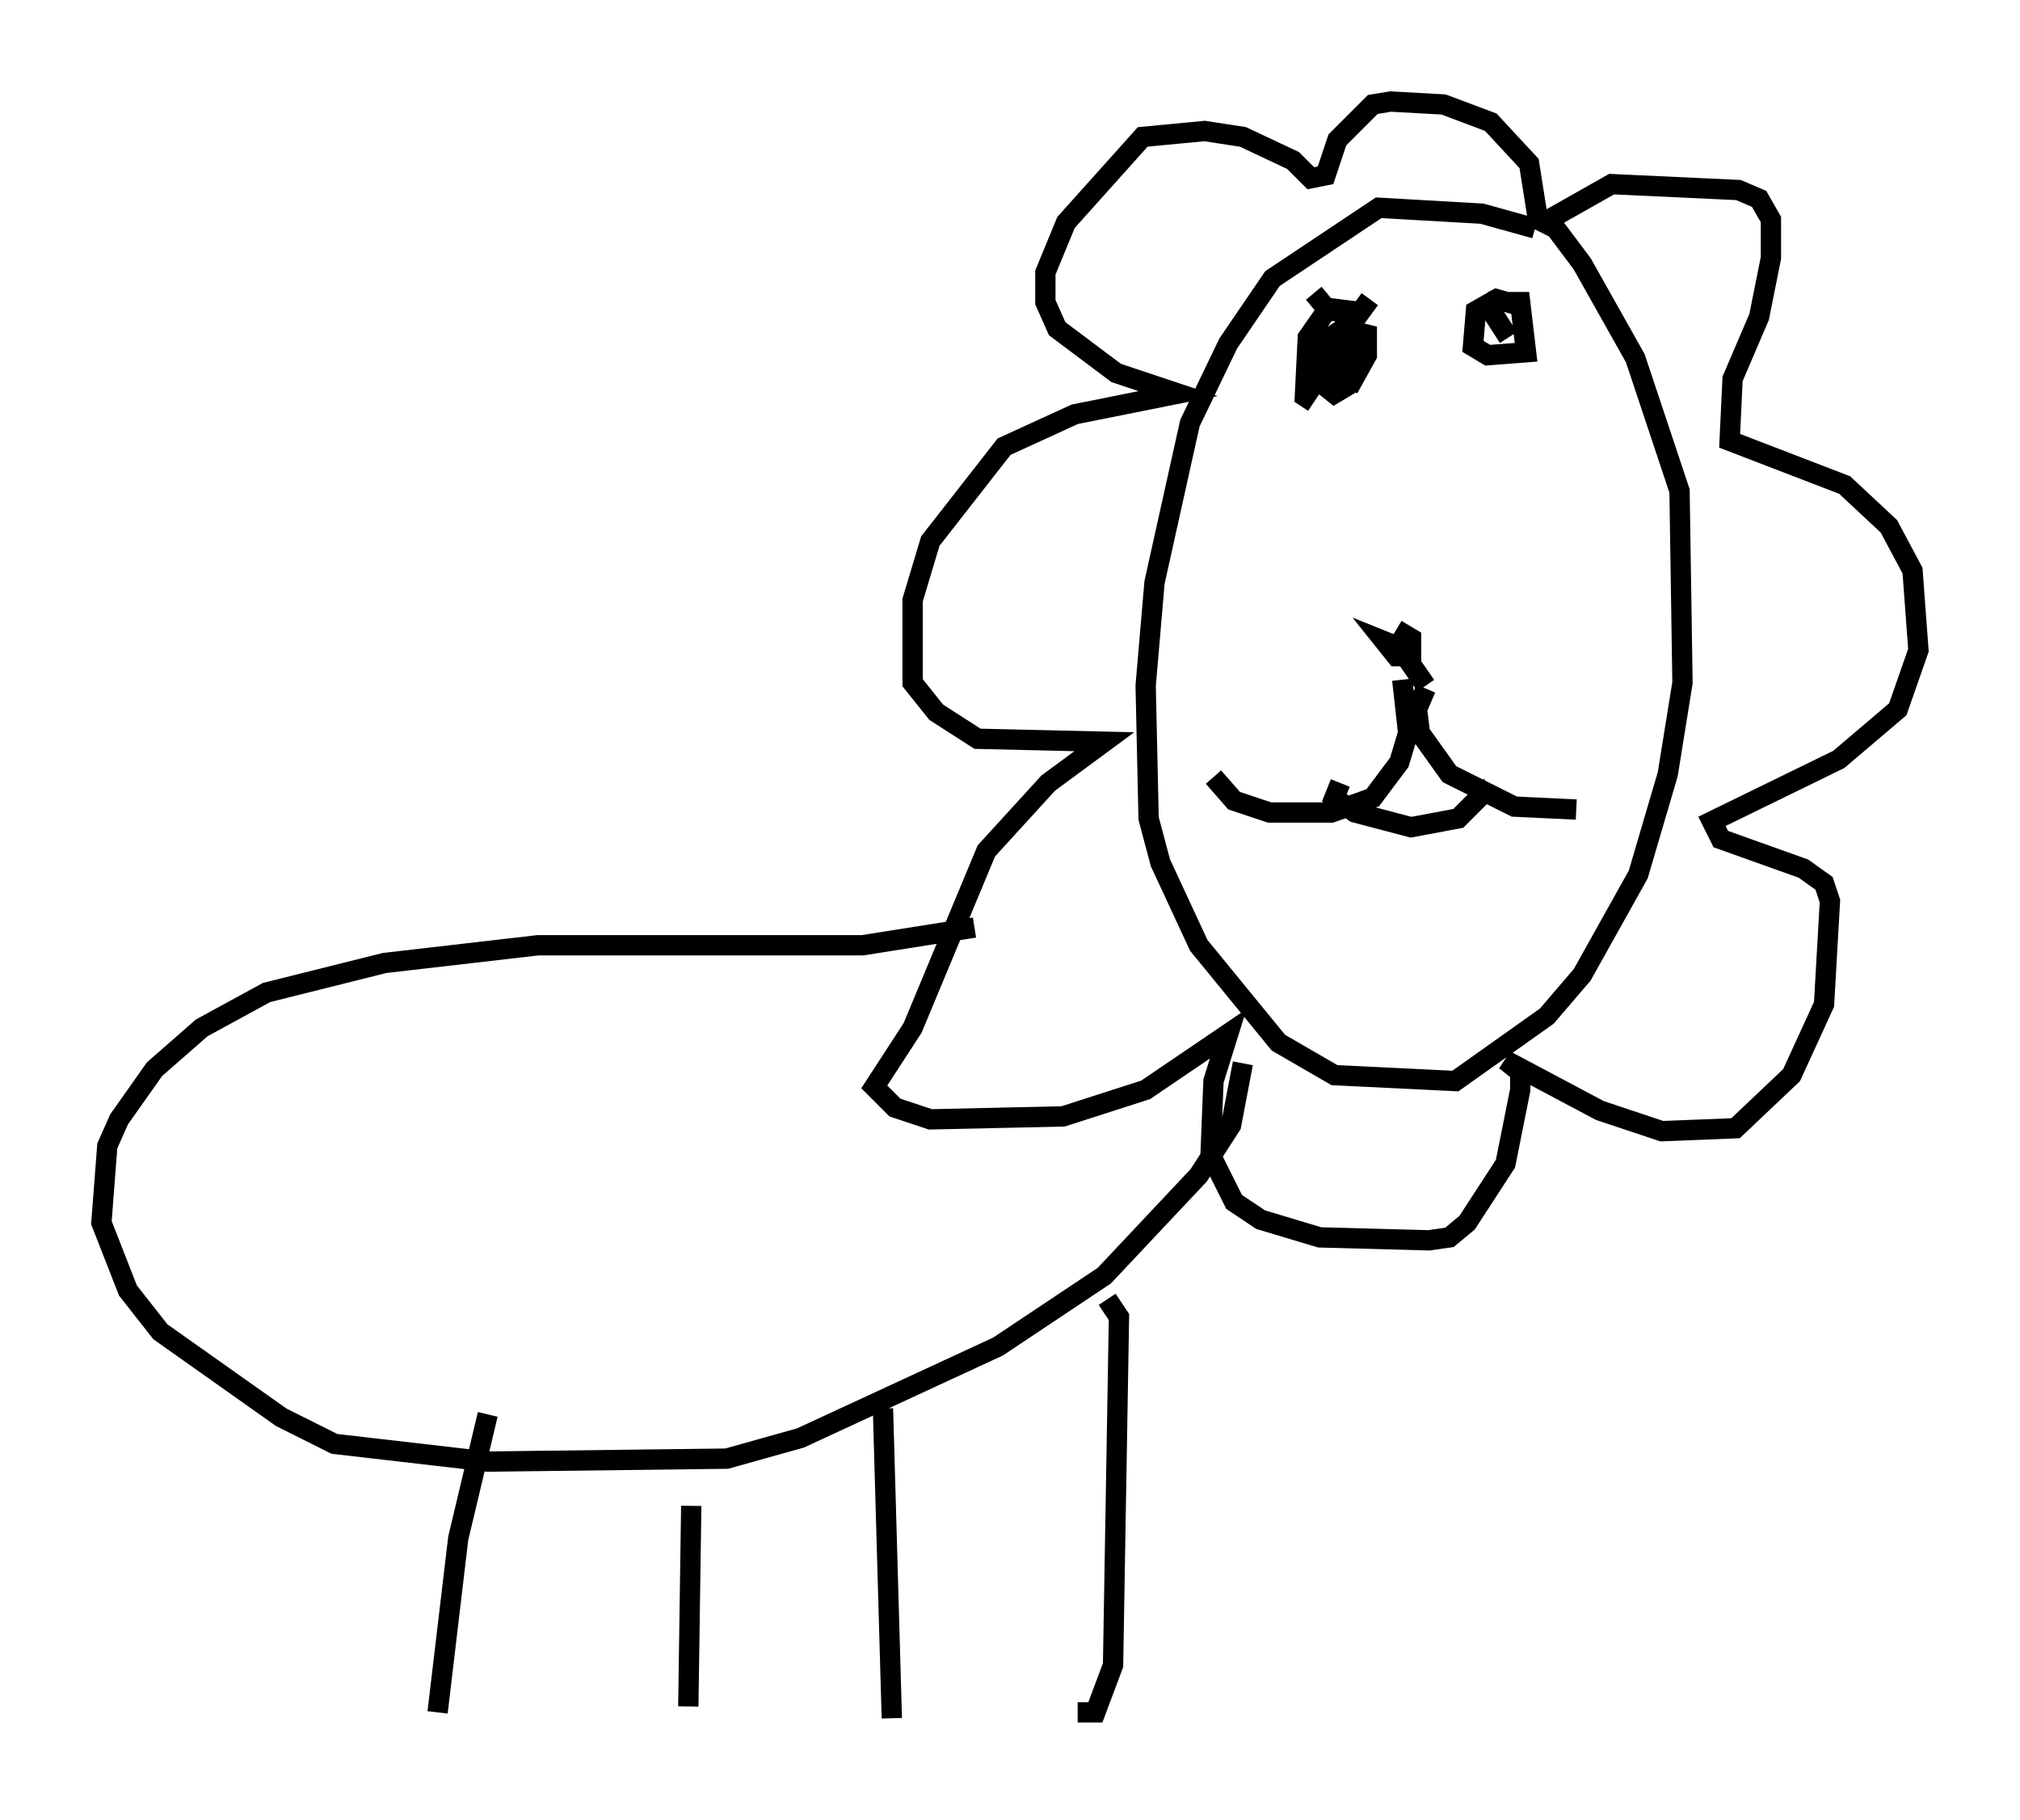<?xml version="1.0" encoding="utf-8" ?>
<svg baseProfile="full" height="89.598" version="1.1" width="99.475" xmlns="http://www.w3.org/2000/svg" xmlns:ev="http://www.w3.org/2001/xml-events" xmlns:xlink="http://www.w3.org/1999/xlink"><defs /><rect fill="white" height="89.598" width="99.475" x="0" y="0" /><path d="M78.207, 13.134 m-2.615, -1.888 l-2.615, -0.726 -5.084, -0.291 l-5.229, 3.486 -2.179, 3.196 l-1.888, 3.922 -1.743, 7.844 l-0.436, 5.084 0.145, 6.536 l0.581, 2.179 1.888, 4.067 l3.922, 4.793 2.76, 1.598 l5.955, 0.291 4.503, -3.196 l1.743, -2.034 2.76, -4.939 l1.453, -4.939 0.726, -4.503 l-0.145, -9.441 -2.179, -6.536 l-2.615, -4.648 -1.307, -1.743 l-0.872, -0.436 -0.436, -2.76 l-1.888, -2.034 -2.324, -0.872 l-2.615, -0.145 -0.872, 0.145 l-1.743, 1.743 -0.581, 1.743 l-0.726, 0.145 -0.872, -0.872 l-2.469, -1.162 -1.888, -0.291 l-3.05, 0.291 -3.777, 4.212 l-1.017, 2.469 0.0, 1.453 l0.581, 1.307 2.905, 2.179 l3.05, 1.017 -5.084, 1.017 l-3.486, 1.598 -3.631, 4.648 l-0.872, 2.905 0.0, 4.067 l1.162, 1.453 2.034, 1.307 l6.246, 0.145 -2.76, 2.034 l-3.05, 3.341 -3.631, 8.715 l-1.888, 2.905 1.017, 1.017 l1.743, 0.581 6.536, -0.145 l4.067, -1.307 4.067, -2.76 l-0.726, 2.324 -0.145, 3.631 l1.162, 2.324 1.307, 0.872 l2.905, 0.872 5.374, 0.145 l1.017, -0.145 0.872, -0.726 l1.888, -2.905 0.726, -3.631 l0.0, -0.872 -0.726, -0.581 l4.648, 2.469 3.05, 1.017 l3.631, -0.145 2.76, -2.615 l1.598, -3.486 0.291, -5.084 l-0.291, -0.872 -1.017, -0.726 l-4.067, -1.453 -0.436, -0.872 l6.246, -3.05 2.905, -2.469 l1.017, -2.905 -0.291, -3.922 l-1.162, -2.179 -2.179, -2.034 l-5.665, -2.179 0.145, -3.05 l1.307, -3.05 0.581, -2.905 l0.0, -1.888 -0.581, -1.017 l-1.017, -0.436 -6.246, -0.291 l-3.341, 1.888 m-5.81, 22.804 l-1.307, -1.888 -0.726, -0.291 l0.581, 0.726 0.726, 0.0 l0.0, -0.872 -0.726, -0.436 m0.291, 2.469 l0.291, 2.615 -0.436, 1.453 l-1.307, 1.743 -2.034, 0.726 l-3.05, 0.0 -1.743, -0.581 l-1.017, -1.162 m10.458, -4.358 l-0.436, 1.017 0.145, 1.162 l1.453, 2.034 3.196, 1.598 l3.05, 0.145 m-11.62, -1.307 l-0.291, 0.726 1.017, 0.726 l2.76, 0.726 2.324, -0.436 l1.598, -1.598 m-8.715, -24.257 l0.726, 0.872 0.726, 0.0 l0.145, 0.726 m6.682, -1.453 l1.307, 2.034 m-6.827, -1.888 l-1.598, 2.179 0.0, 1.743 l0.726, 0.145 0.726, -1.307 l0.0, -1.017 -1.162, -0.291 l-0.872, 0.581 -0.291, 1.017 l0.0, 1.017 0.726, 0.581 l0.726, -0.436 0.145, -3.631 l-1.162, -0.145 -1.017, 1.453 l-0.145, 2.905 0.436, 0.291 m10.022, -4.793 l-1.017, -0.291 -1.017, 0.581 l-0.145, 1.743 0.726, 0.436 l1.888, -0.145 -0.291, -2.469 l-0.726, 0.0 m-26.145, 30.793 l-5.52, 0.872 -15.978, 0.0 l-7.553, 0.872 -5.81, 1.453 l-3.196, 1.743 -2.324, 2.034 l-1.743, 2.469 -0.581, 1.307 l-0.291, 3.777 1.307, 3.341 l1.598, 2.034 5.955, 4.212 l2.615, 1.307 7.553, 0.872 l11.765, -0.145 3.631, -1.017 l9.732, -4.503 5.229, -3.486 l4.648, -4.939 1.598, -2.469 l0.581, -3.05 m-6.682, 11.62 l0.581, 0.872 -0.291, 17.14 l-0.872, 2.324 -0.872, 0.0 m-9.587, -14.961 l0.436, 15.251 m-9.877, -10.458 l-0.145, 9.877 m-9.877, -14.38 l-1.453, 6.101 -1.017, 8.57 " fill="none" stroke="black" stroke-width="1" /></svg>